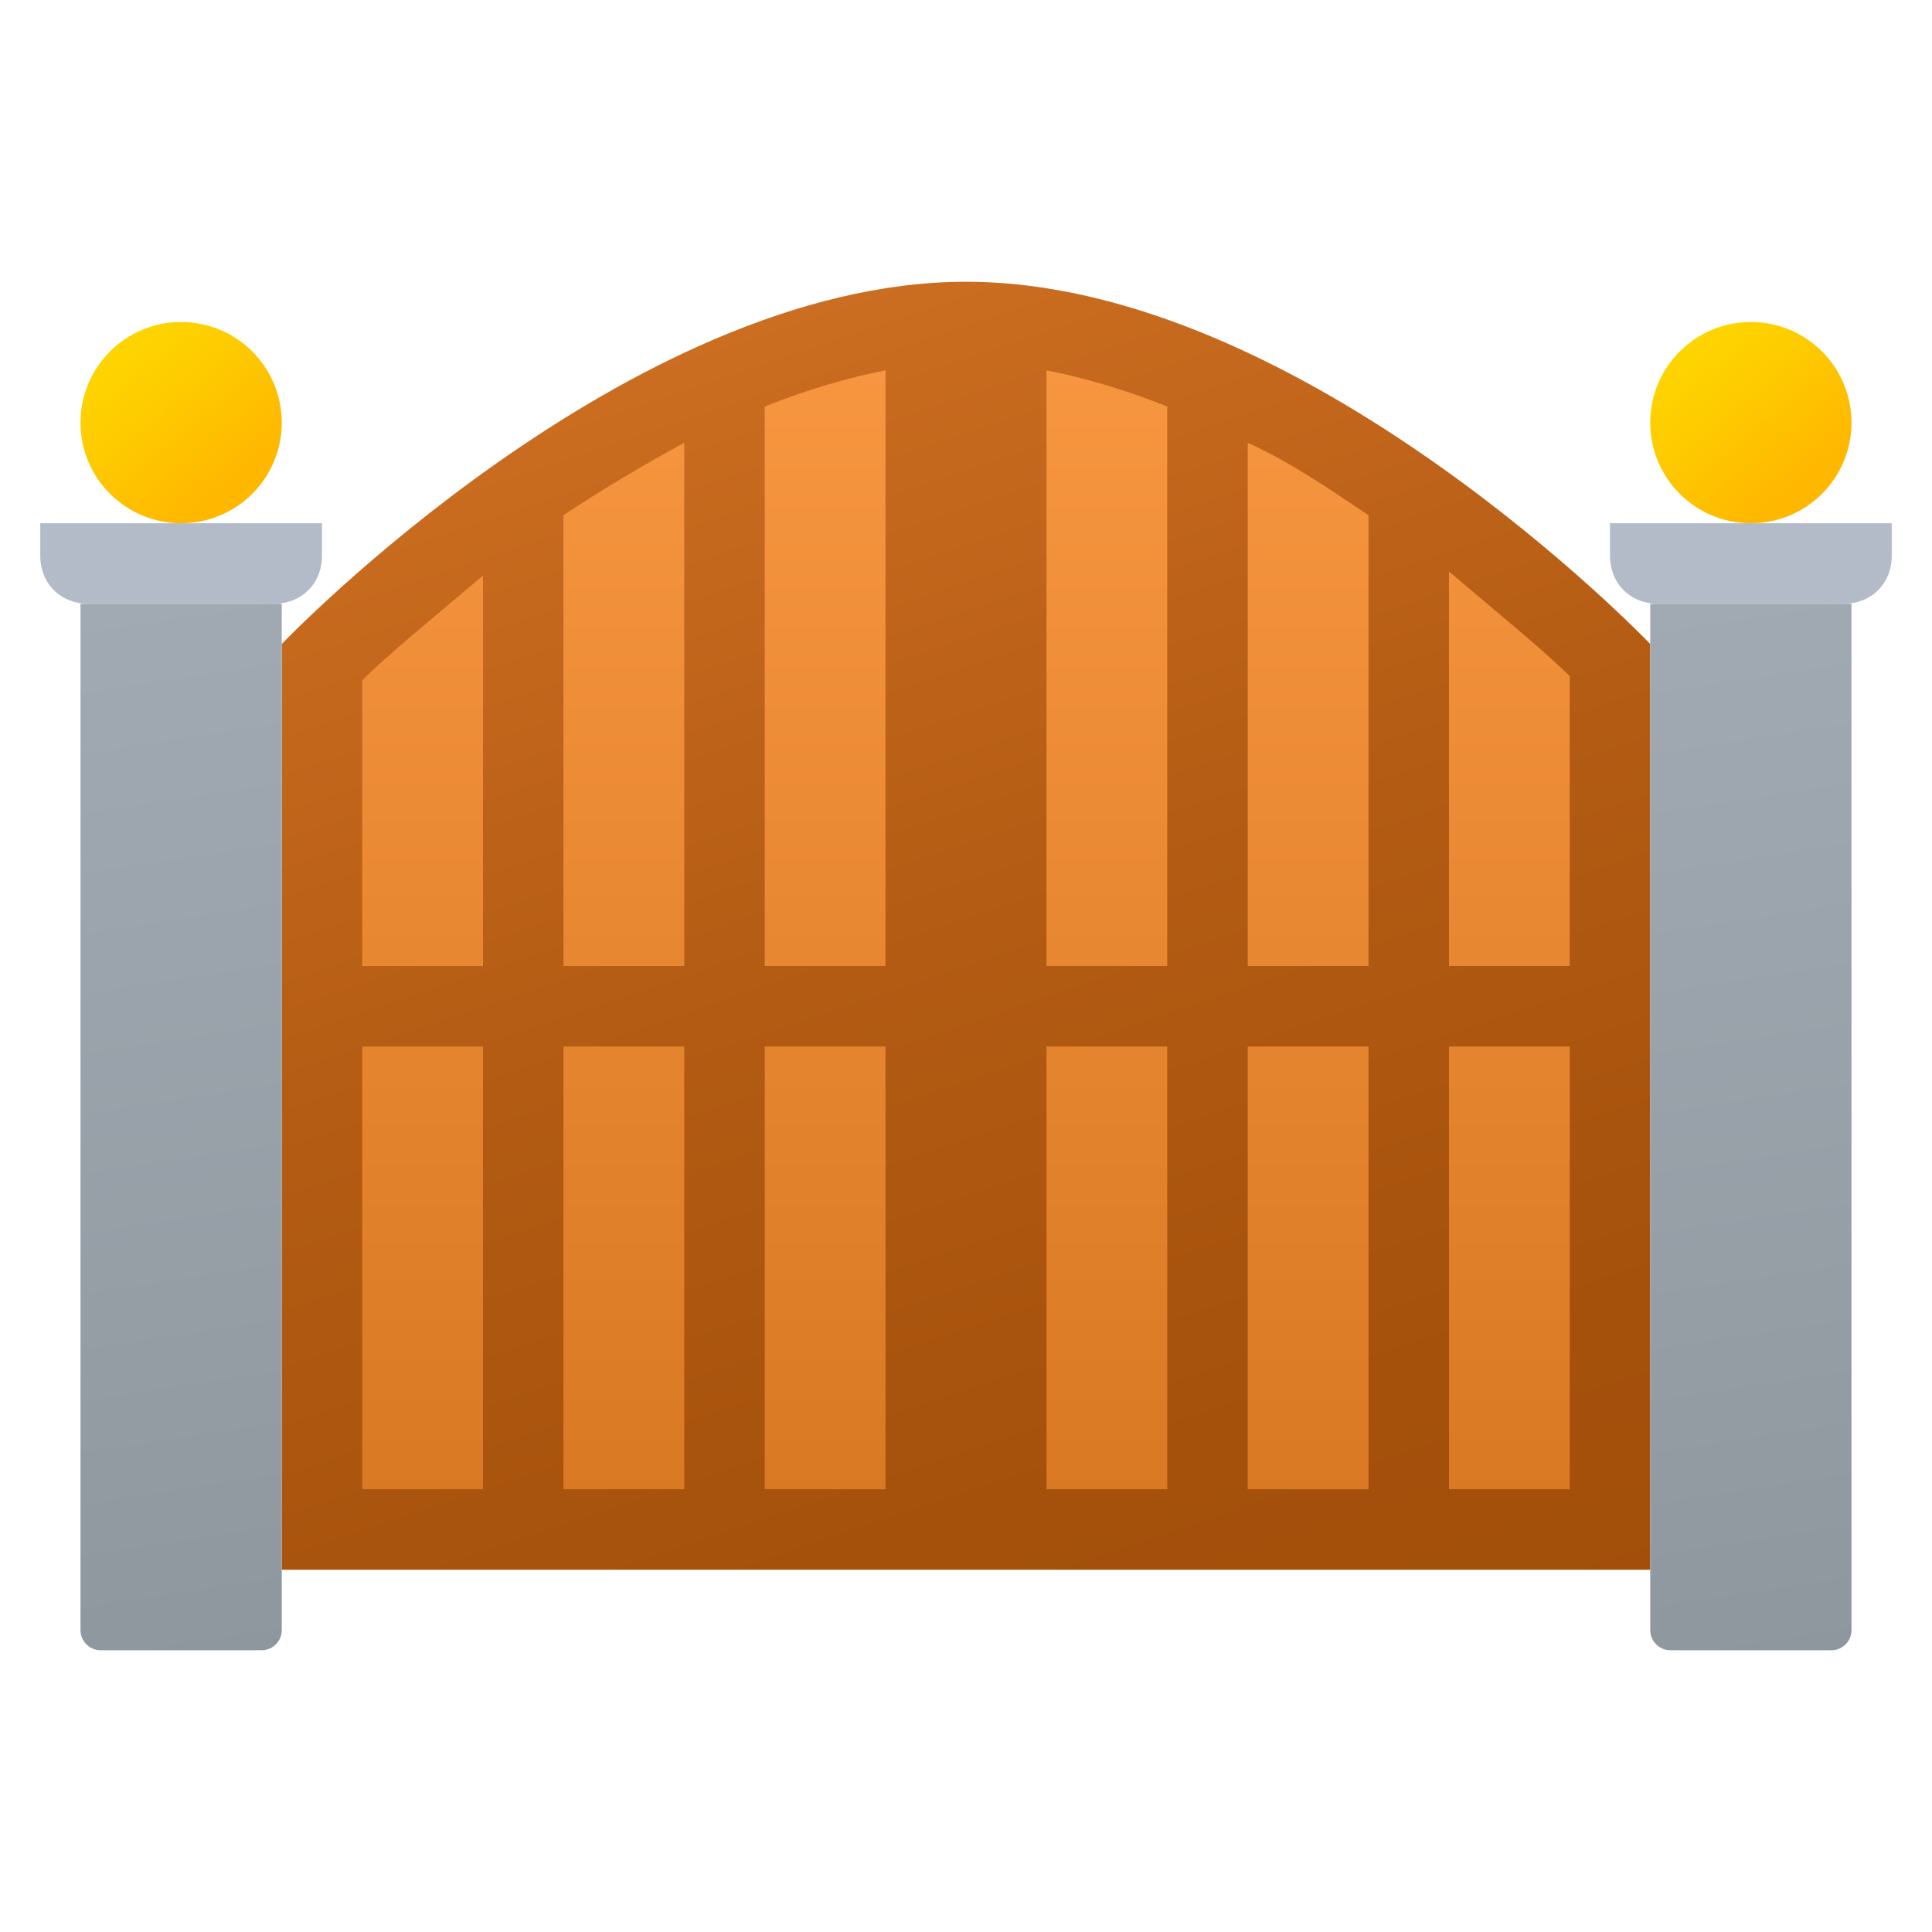 <svg xmlns="http://www.w3.org/2000/svg" viewBox="0 0 48 48"><linearGradient id="HC04yrPXKXGUE8IME2sSha" x1="16.051" x2="30.987" y1="3.856" y2="48.281" gradientUnits="userSpaceOnUse"><stop offset="0" stop-color="#d67526"/><stop offset=".147" stop-color="#c86b1f"/><stop offset=".447" stop-color="#b35b13"/><stop offset=".736" stop-color="#a5510c"/><stop offset="1" stop-color="#a14e0a"/></linearGradient><path fill="url(#HC04yrPXKXGUE8IME2sSha)" d="M24,7c-8.4,0-17,9-17,9v23h34V16C41,16,32.4,7,24,7L24,7z"/><linearGradient id="HC04yrPXKXGUE8IME2sShb" x1="41.53" x2="45.551" y1="14.919" y2="41.153" gradientUnits="userSpaceOnUse"><stop offset="0" stop-color="#a1aab3"/><stop offset="1" stop-color="#8f979e"/></linearGradient><path fill="url(#HC04yrPXKXGUE8IME2sShb)" d="M46,15h-5v25.5c0,0.276,0.224,0.5,0.5,0.5h4c0.276,0,0.5-0.224,0.5-0.5V15z"/><path fill="#b2bbc7" d="M40,13.8c0,0.7,0.5,1.2,1.2,1.2h4.6c0.7,0,1.2-0.5,1.2-1.2V13h-7V13.8z"/><linearGradient id="HC04yrPXKXGUE8IME2sShc" x1="40.95" x2="44.779" y1="7.418" y2="12.046" gradientUnits="userSpaceOnUse"><stop offset="0" stop-color="#fede00"/><stop offset=".519" stop-color="#fecc00"/><stop offset="1" stop-color="#ffb700"/></linearGradient><circle cx="43.5" cy="10.5" r="2.5" fill="url(#HC04yrPXKXGUE8IME2sShc)"/><linearGradient id="HC04yrPXKXGUE8IME2sShd" x1="24" x2="24" y1="2.149" y2="49.873" gradientUnits="userSpaceOnUse"><stop offset="0" stop-color="#ff9d47"/><stop offset="1" stop-color="#cc6c17"/></linearGradient><path fill="url(#HC04yrPXKXGUE8IME2sShd)" d="M22,37h-3V26h3V37z M17,37V26h-3v11H17z M14,24h3V11c-1.1,0.6-2.1,1.2-3,1.8V24z M19,24h3V9.2	c-1,0.2-2,0.5-3,0.9V24z M36,24h3v-7.2c-0.6-0.6-1.7-1.5-3-2.6V24z M29,10.1c-1-0.4-2-0.7-3-0.9V24h3V10.1z M34,26h-3v11h3V26z M29,26h-3v11h3V26z M36,26v11h3V26H36z M12,26H9v11h3V26z M31,11v13h3V12.8C33.1,12.2,32.1,11.5,31,11z M12,24v-9.7	c-1.3,1.1-2.4,2-3,2.6V24H12z"/><linearGradient id="HC04yrPXKXGUE8IME2sShe" x1="2.53" x2="6.551" y1="14.919" y2="41.153" gradientUnits="userSpaceOnUse"><stop offset="0" stop-color="#a1aab3"/><stop offset="1" stop-color="#8f979e"/></linearGradient><path fill="url(#HC04yrPXKXGUE8IME2sShe)" d="M7,15H2v25.5C2,40.776,2.224,41,2.5,41h4C6.776,41,7,40.776,7,40.5V15z"/><path fill="#b2bbc7" d="M1,13.8C1,14.5,1.5,15,2.2,15h4.6C7.5,15,8,14.5,8,13.8V13H1V13.8z"/><linearGradient id="HC04yrPXKXGUE8IME2sShf" x1="1.95" x2="5.779" y1="7.418" y2="12.046" gradientUnits="userSpaceOnUse"><stop offset="0" stop-color="#fede00"/><stop offset=".519" stop-color="#fecc00"/><stop offset="1" stop-color="#ffb700"/></linearGradient><circle cx="4.5" cy="10.5" r="2.5" fill="url(#HC04yrPXKXGUE8IME2sShf)"/></svg>